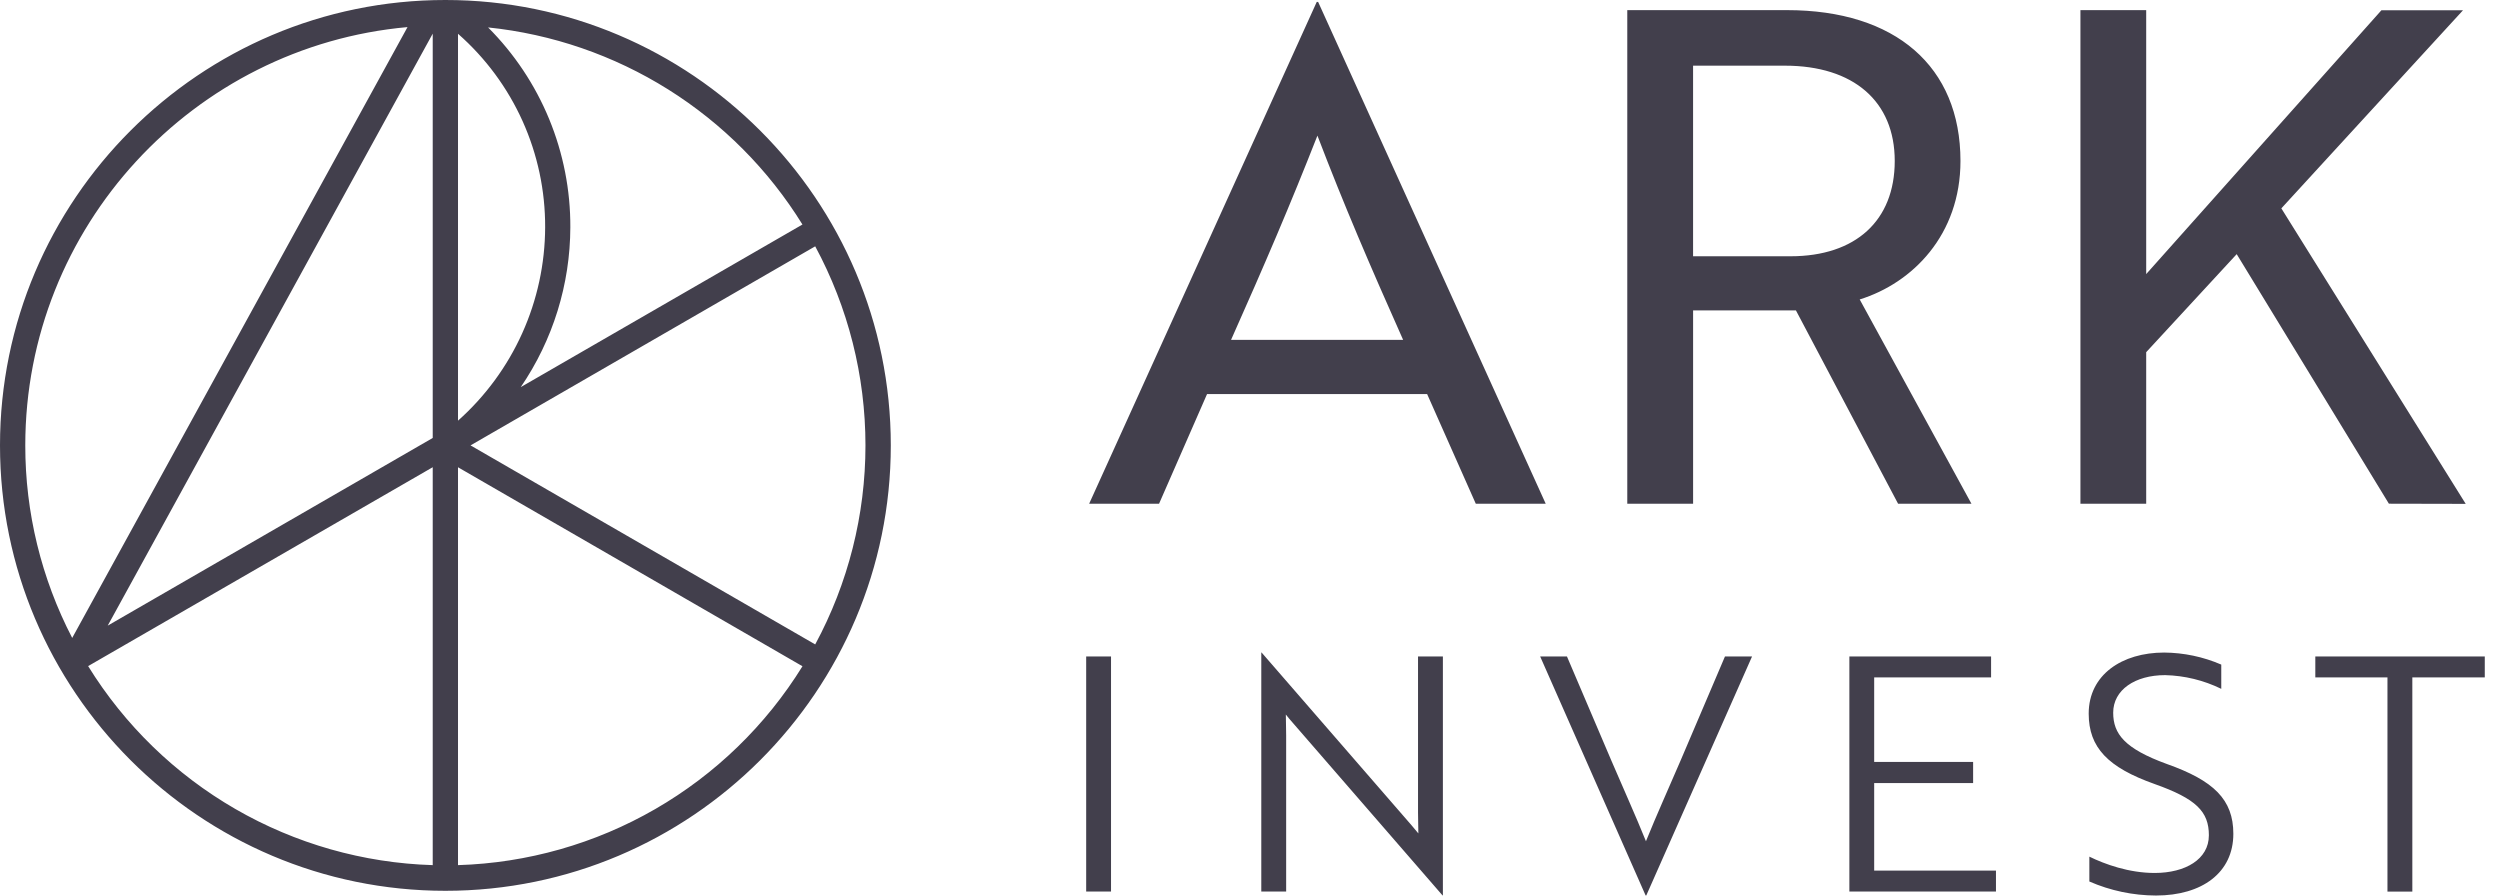 <svg width="134" height="48" viewBox="0 0 134 48" fill="none" xmlns="http://www.w3.org/2000/svg">
<path d="M133.184 36.31V35.185H124.101V36.31H127.968V47.791H129.301V36.31H133.184ZM132.162 27.007L122.28 11.168L132.018 0.549H127.645L115.036 14.691V0.543H111.511V27.001H115.036V18.877L119.887 13.622L128.045 26.998L132.162 27.007ZM99.126 47.786H106.984V46.665H100.456V41.973H105.759V40.838H100.456V36.31H106.722V35.185H99.126V47.786ZM105.67 27.001L99.68 16.051C102.51 15.169 105.081 12.596 105.081 8.628C105.081 3.557 101.591 0.543 95.784 0.543H87.222V27.001H90.75V16.638H96.262L101.738 27.001H105.67ZM90.749 13.736V3.52H95.672C99.348 3.52 101.558 5.431 101.558 8.628C101.558 11.825 99.463 13.736 95.972 13.736H90.749ZM88.223 45.091C87.628 43.621 87.05 42.36 86.369 40.768L83.988 35.185H82.552L88.205 47.996H88.241L93.911 35.185H92.459L90.078 40.768C89.395 42.36 88.818 43.621 88.223 45.091ZM79.103 27.001H82.851L70.651 0.102H70.578L58.378 27.001H62.125L64.698 21.122H76.494L79.103 27.001ZM75.208 18.218H65.984C67.785 14.176 69.144 11.016 70.614 7.269C72.048 11.016 73.407 14.176 75.208 18.218ZM59.551 35.185H58.219V47.786H59.551V35.185ZM47.747 23.873C47.747 10.711 37.038 0 23.873 0C10.709 0 0 10.709 0 23.873C0 37.038 10.709 47.747 23.873 47.747C37.038 47.747 47.747 37.038 47.747 23.873ZM21.844 1.45L3.87 34.193C2.215 31.005 1.352 27.465 1.355 23.873C1.355 12.141 10.376 2.482 21.844 1.452V1.45ZM23.194 23.475L5.774 33.534L23.194 1.804V23.475ZM23.194 46.371C19.473 46.258 15.839 45.224 12.615 43.362C9.392 41.501 6.681 38.869 4.724 35.703L23.194 25.043V46.371ZM29.22 12.18C29.214 14.139 28.795 16.076 27.991 17.862C27.186 19.649 26.013 21.245 24.549 22.548V1.81C26.023 3.104 27.203 4.7 28.009 6.488C28.814 8.277 29.227 10.218 29.22 12.18ZM43.014 12.032L27.913 20.749C29.637 18.223 30.563 15.238 30.57 12.18C30.578 10.192 30.192 8.223 29.436 6.385C28.679 4.547 27.566 2.876 26.161 1.47C29.59 1.825 32.892 2.962 35.813 4.793C38.734 6.624 41.196 9.101 43.01 12.032H43.014ZM43.695 34.541L25.22 23.873L43.695 13.203C45.463 16.481 46.389 20.147 46.389 23.872C46.389 27.596 45.463 31.263 43.695 34.541ZM43.013 35.711C41.056 38.875 38.345 41.505 35.123 43.365C31.9 45.225 28.267 46.258 24.549 46.371V25.045L43.013 35.711ZM67.623 34.977H67.605V47.786H68.938V39.419C68.938 39.017 68.921 38.648 68.921 38.298C69.025 38.438 69.165 38.596 69.287 38.736L77.321 47.995H77.339V35.185H76.006V43.551C76.006 43.97 76.024 44.32 76.024 44.671L75.657 44.233L67.623 34.977ZM118.395 44.778C118.395 46.056 117.134 46.791 115.489 46.791C114.106 46.791 112.811 46.318 111.989 45.916V47.248C113.115 47.74 114.329 47.996 115.559 48C118.027 48 119.707 46.779 119.707 44.692C119.707 42.854 118.657 41.84 116.136 40.947C113.879 40.124 113.267 39.337 113.267 38.2C113.267 36.978 114.439 36.187 116.05 36.187C117.094 36.212 118.121 36.463 119.06 36.922V35.622C118.092 35.204 117.051 34.985 115.998 34.977C113.74 34.977 111.954 36.167 111.954 38.25C111.954 40.07 112.987 41.137 115.49 42.025C117.71 42.813 118.396 43.496 118.396 44.773L118.395 44.778Z" fill="#423F4C"/>
</svg>

